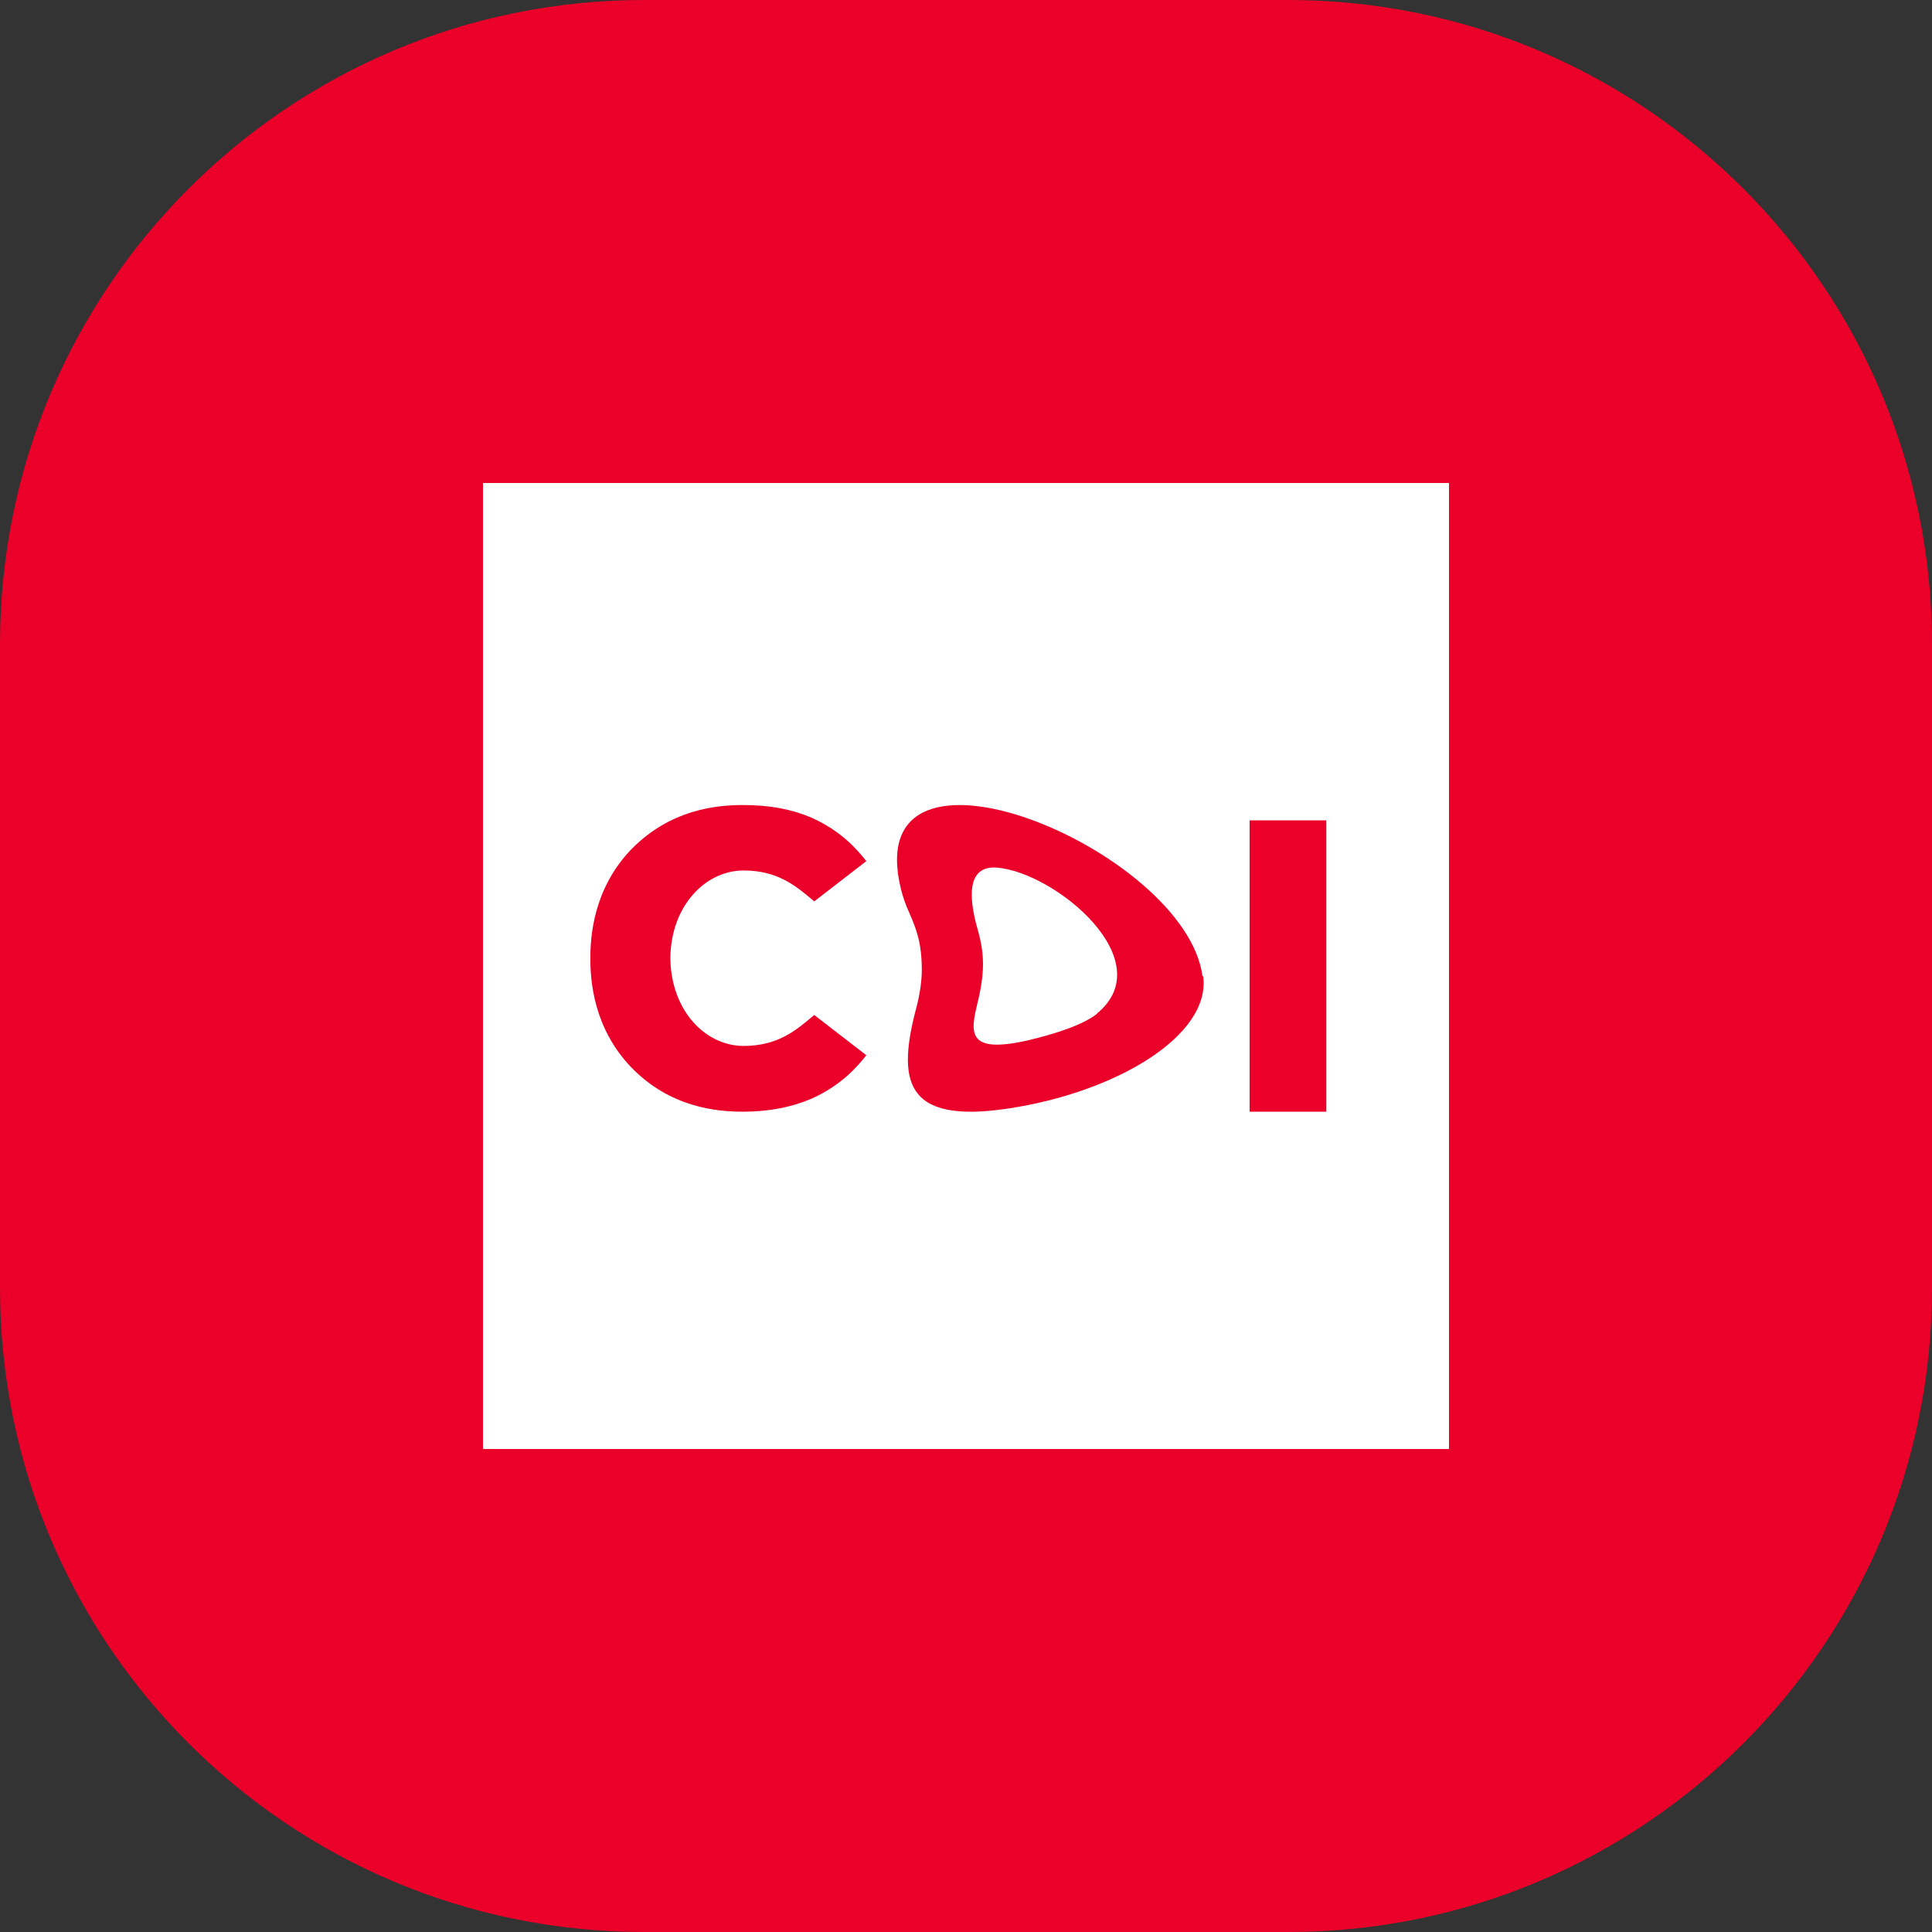 <svg width="32" height="32" viewBox="0 0 32 32" fill="none" xmlns="http://www.w3.org/2000/svg">
<rect x="0" y="0" width="32" height="32" fill="#333333" stroke="none"/>
<g clip-path="url(#clip0_2802_85151)">
<g clip-path="url(#clip1_2802_85151)">
<path d="M0 10.667C0 4.776 4.776 0 10.667 0H21.333C27.224 0 32 4.776 32 10.667V21.333C32 27.224 27.224 32 21.333 32H10.667C4.776 32 0 27.224 0 21.333V10.667Z" fill="#EA0029"/>
<path fill-rule="evenodd" clip-rule="evenodd" d="M8 8H24V24H8V8ZM10.452 17.675C9.825 17.02 9.778 16.228 9.778 15.877V15.871C9.778 15.519 9.825 14.727 10.452 14.072C11.102 13.405 11.865 13.334 12.309 13.334C12.752 13.334 13.119 13.405 13.438 13.542C13.952 13.771 14.212 14.093 14.344 14.256L14.349 14.263L13.486 14.93L13.463 14.91C13.18 14.671 12.879 14.418 12.315 14.418C11.694 14.418 11.114 14.99 11.103 15.868C11.114 16.752 11.694 17.324 12.315 17.324C12.879 17.324 13.18 17.07 13.463 16.831L13.486 16.811L14.349 17.478L14.344 17.485C14.212 17.648 13.952 17.97 13.438 18.199C13.119 18.336 12.741 18.413 12.309 18.413C11.877 18.413 11.102 18.348 10.452 17.675ZM20.698 13.588H21.968V18.413H20.698V13.588ZM18.174 16.788C17.953 16.967 17.497 17.122 17.01 17.235C15.985 17.464 16.078 17.08 16.198 16.579L16.204 16.556C16.327 16.032 16.29 15.728 16.185 15.365C16.044 14.859 16.013 14.329 16.518 14.371C17.485 14.454 19.239 15.913 18.168 16.788H18.174ZM19.917 16.169C19.64 14.067 14.203 11.804 14.923 14.728C14.954 14.853 14.997 14.978 15.059 15.115C15.175 15.383 15.268 15.609 15.268 16.068C15.268 16.241 15.237 16.455 15.188 16.651C14.855 17.884 14.96 18.623 16.696 18.361C18.488 18.093 20.058 17.152 19.929 16.169H19.917Z" fill="white"/>
</g>
</g>
<defs>
<clipPath id="clip0_2802_85151">
<rect width="32" height="32" fill="white"/>
</clipPath>
<clipPath id="clip1_2802_85151">
<rect width="32" height="32" fill="white"/>
</clipPath>
</defs>
</svg>

